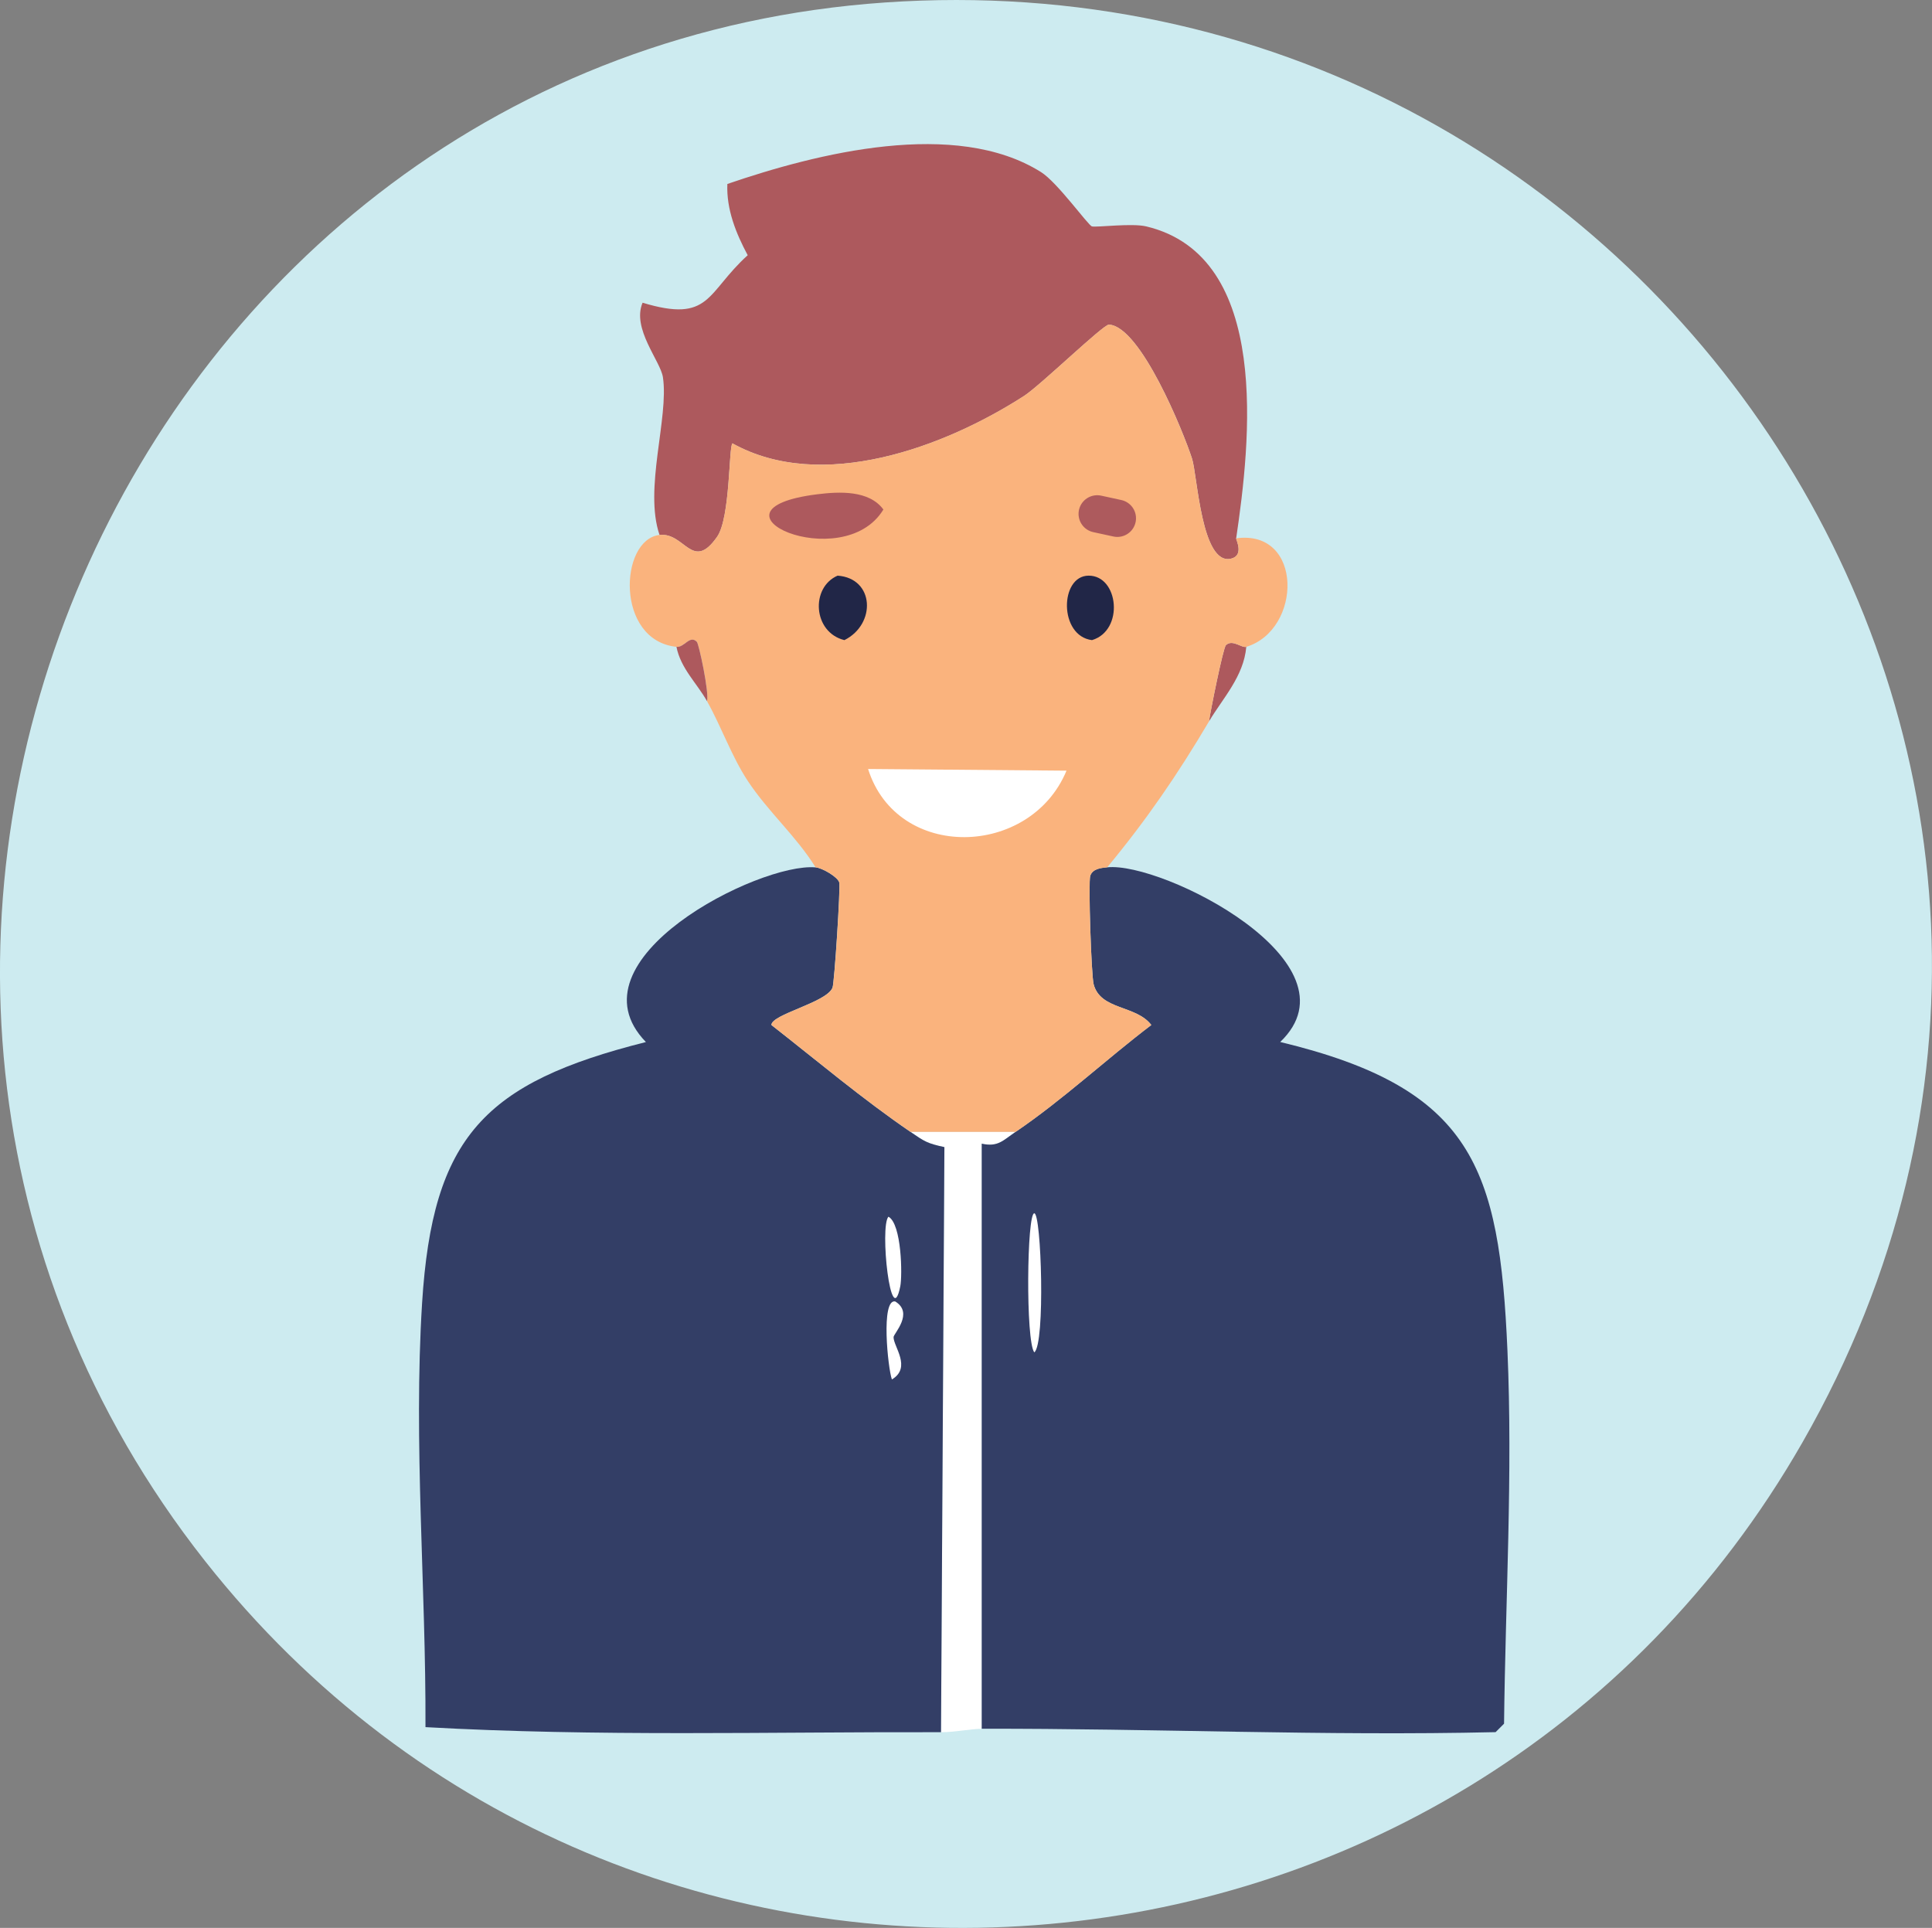 <?xml version="1.0" encoding="UTF-8"?>
<svg id="Layer_2" data-name="Layer 2" xmlns="http://www.w3.org/2000/svg" viewBox="0 0 335.93 335.24"><rect x="0" y="0" width="335.93" height="335.24" fill="#808080" stroke="none"/>
  <defs>
    <style>
      .cls-1 {
        fill: #cdebf0;
      }

      .cls-2 {
        fill: #fab37d;
      }

      .cls-3 {
        fill: none;
        stroke: #ad5a5d;
        stroke-linecap: round;
        stroke-linejoin: round;
        stroke-width: 6.49px;
      }

      .cls-4 {
        fill: #333e66;
      }

      .cls-5 {
        fill: #fff;
      }

      .cls-6 {
        fill: #212647;
      }

      .cls-7 {
        fill: #ad595d;
      }
    </style>
  </defs>
  <g id="Layer_1-2" data-name="Layer 1">
    <g id="Generative_Object" data-name="Generative Object">
      <g>
        <path class="cls-1" d="M153.89.43c133.81-9.23,226.96,132.53,159.53,250.36-58.93,102.99-204.16,114.06-277.78,20.64C-46.34,167.4,21.45,9.57,153.89.43Z"/>
        <path class="cls-7" d="M214.93,93.61c-.03.21,1.44,2.99-.88,3.54-5.15,1.23-5.85-14.51-6.78-17.4-1.53-4.73-8.96-23.01-14.45-23.3-.96-.05-11.92,10.56-14.74,12.39-13.79,8.9-35.18,16.9-50.72,8.26-.65.52-.36,12.91-2.65,16.22-4.31,6.21-5.63-.8-10.03-.29-2.75-8.05,1.64-20.32.59-27.42-.42-2.84-5.45-8.46-3.54-12.97,11.88,3.58,11.03-1.71,18.28-8.26-2.04-3.81-3.72-7.97-3.54-12.39,15.6-5.35,39.67-11.42,54.55-2.06,2.87,1.81,8.21,9.3,8.85,9.44.93.19,6.94-.6,9.44,0,21.87,5.23,18.07,37.73,15.63,54.26Z"/>
        <path class="cls-5" d="M176.6,196.82c-2.24,1.52-3.07,2.69-5.9,2.06v101.74c-1.87,0-4.65.6-7.08.59l.59-101.74c-2.98-.66-3.42-.96-5.9-2.65h18.28Z"/>
        <path class="cls-7" d="M216.7,112.48c-.44,5.13-4.11,8.97-6.49,12.97.25-1.76,2.46-12.8,2.95-13.27,1.13-1.08,2.74.54,3.54.29Z"/>
        <g>
          <path class="cls-4" d="M192.52,150.82c9.54-1.03,44.46,16.61,30.08,30.37,33.45,8.05,38.13,21.81,39.51,53.67.94,21.53-.35,43.35-.59,64.87l-1.47,1.47c-29.77.69-59.62-.66-89.35-.59v-101.74c2.83.62,3.66-.54,5.9-2.06,8.23-5.59,15.67-12.56,23.59-18.58-2.67-3.5-8.83-2.54-10.03-7.08-.41-1.56-.95-17.84-.59-18.87.43-1.23,1.85-1.36,2.95-1.47Z"/>
          <path class="cls-5" d="M179.84,210.98c1.23,0,1.93,22.73,0,24.18-1.52-1.93-1.3-24.19,0-24.18Z"/>
        </g>
        <g>
          <path class="cls-4" d="M141.8,150.82c1.17.1,3.9,1.7,4.13,2.65.21.89-.84,17.43-1.18,18.28-1.04,2.59-10.65,4.63-10.62,6.49,8,6.26,15.79,12.84,24.18,18.58,2.48,1.7,2.91,2,5.9,2.65l-.59,101.74c-29.86-.07-59.82.79-89.64-.88.1-24.37-2.11-49.39-.59-73.72,1.81-28.97,10.86-38.35,38.92-45.41-13.89-14.3,19.74-31.24,29.49-30.37Z"/>
          <path class="cls-5" d="M154.48,211.57c2.31,1.27,2.43,10.24,2.06,12.09-1.62,8.14-3.62-10.37-2.06-12.09Z"/>
          <path class="cls-5" d="M155.66,226.31c3.28,2.01-.27,5.59-.29,6.19-.05,1.61,3.2,5.29-.29,7.37-.69-1.9-1.96-14.09.59-13.56Z"/>
        </g>
        <g>
          <path class="cls-2" d="M214.93,93.61c11.71-1.61,11.5,15.9,1.77,18.87-.8.24-2.41-1.38-3.54-.29-.49.47-2.7,11.51-2.95,13.27-5.51,9.3-10.79,17.01-17.69,25.36-1.1.12-2.52.24-2.95,1.47-.36,1.03.18,17.31.59,18.87,1.2,4.53,7.36,3.58,10.03,7.08-7.92,6.01-15.36,12.99-23.59,18.58h-18.28c-8.39-5.74-16.18-12.32-24.18-18.58-.03-1.86,9.58-3.89,10.62-6.49.34-.85,1.39-17.39,1.18-18.28-.22-.96-2.96-2.55-4.13-2.65-3.39-5.46-8.23-9.63-11.8-15.04-2.8-4.25-4.57-9.39-7.08-13.86.42-1.36-1.4-9.95-1.77-10.32-1.24-1.23-2.15,1.03-3.54.88-10.68-1.13-9.92-18.66-2.95-19.46,4.4-.51,5.72,6.5,10.03.29,2.29-3.31,2.01-15.7,2.65-16.22,15.54,8.65,36.93.64,50.72-8.26,2.82-1.82,13.78-12.44,14.74-12.39,5.49.29,12.91,18.57,14.45,23.3.94,2.88,1.63,18.62,6.78,17.4,2.33-.55.85-3.33.88-3.54Z"/>
          <g>
            <path class="cls-7" d="M122.93,121.92c-1.72-3.07-4.58-5.7-5.31-9.44,1.39.15,2.3-2.12,3.54-.88.37.37,2.19,8.96,1.77,10.32Z"/>
            <path class="cls-5" d="M150.94,133.72l34.5.29c-6.29,15.15-29.44,15.77-34.5-.29Z"/>
            <path class="cls-7" d="M142.1,85.95c3.85-.48,9.02-.73,11.5,2.65-7.07,11.64-32.95.04-11.5-2.65Z"/>
            <path class="cls-6" d="M145.64,100.1c6.43.46,6.74,8.44,1.18,11.21-5.49-1.36-5.91-9.17-1.18-11.21Z"/>
            <path class="cls-6" d="M189.28,100.1c5.24-.03,6.23,9.53.59,11.21-5.78-.72-5.63-11.18-.59-11.21Z"/>
          </g>
        </g>
      </g>
      <line class="cls-3" x1="190.78" y1="89.36" x2="194.28" y2="90.12"/>
    </g>
  </g>
</svg>